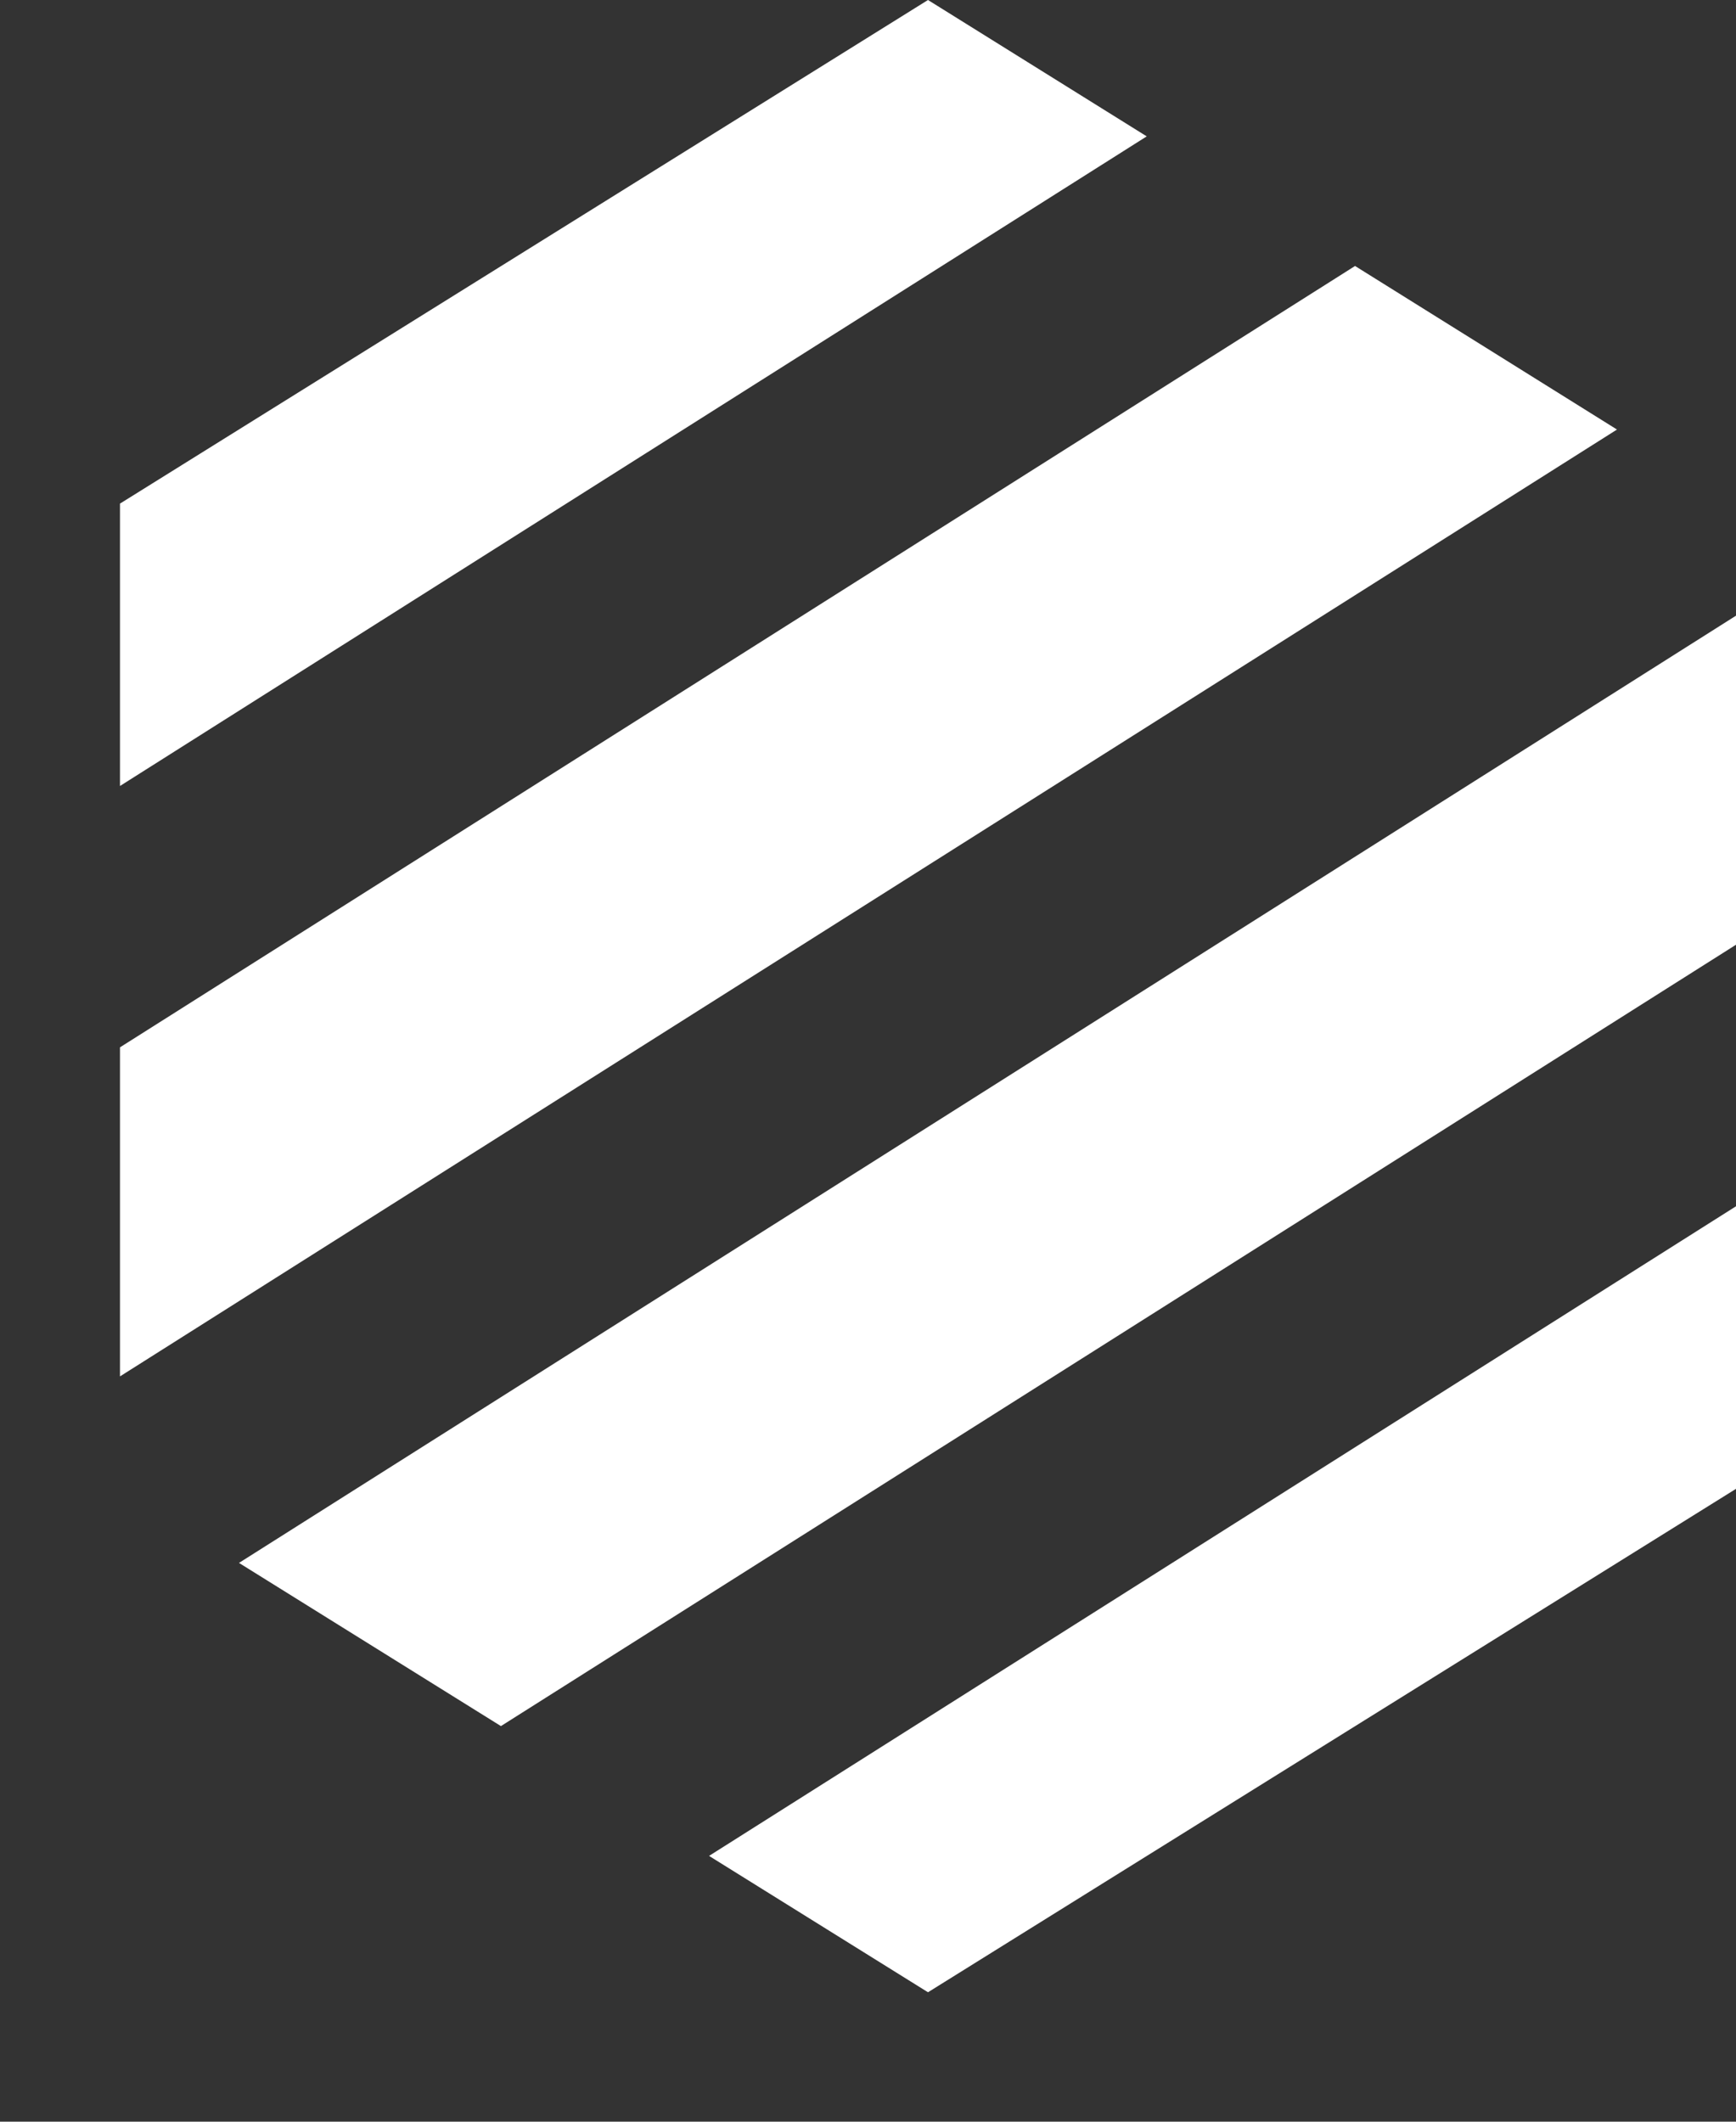 <svg width="9" height="11" viewBox="0 0 9 11" fill="none" xmlns="http://www.w3.org/2000/svg">
<rect x="0" y="0" width="9" height="11" fill="#333333" stroke="none"/>
<path d="M3.676 9.622L4.811 10.329L9 7.719V6.254L3.676 9.622Z" fill="white"/>
<path d="M7.025 1.379L0.622 5.43V7.136L8.383 2.227L7.025 1.379Z" fill="white"/>
<path d="M9 3.192L1.239 8.103L2.597 8.949L9 4.898V3.192Z" fill="white"/>
<path d="M4.811 0L0.622 2.611V4.075L5.945 0.707L4.811 0Z" fill="white"/>
</svg>
